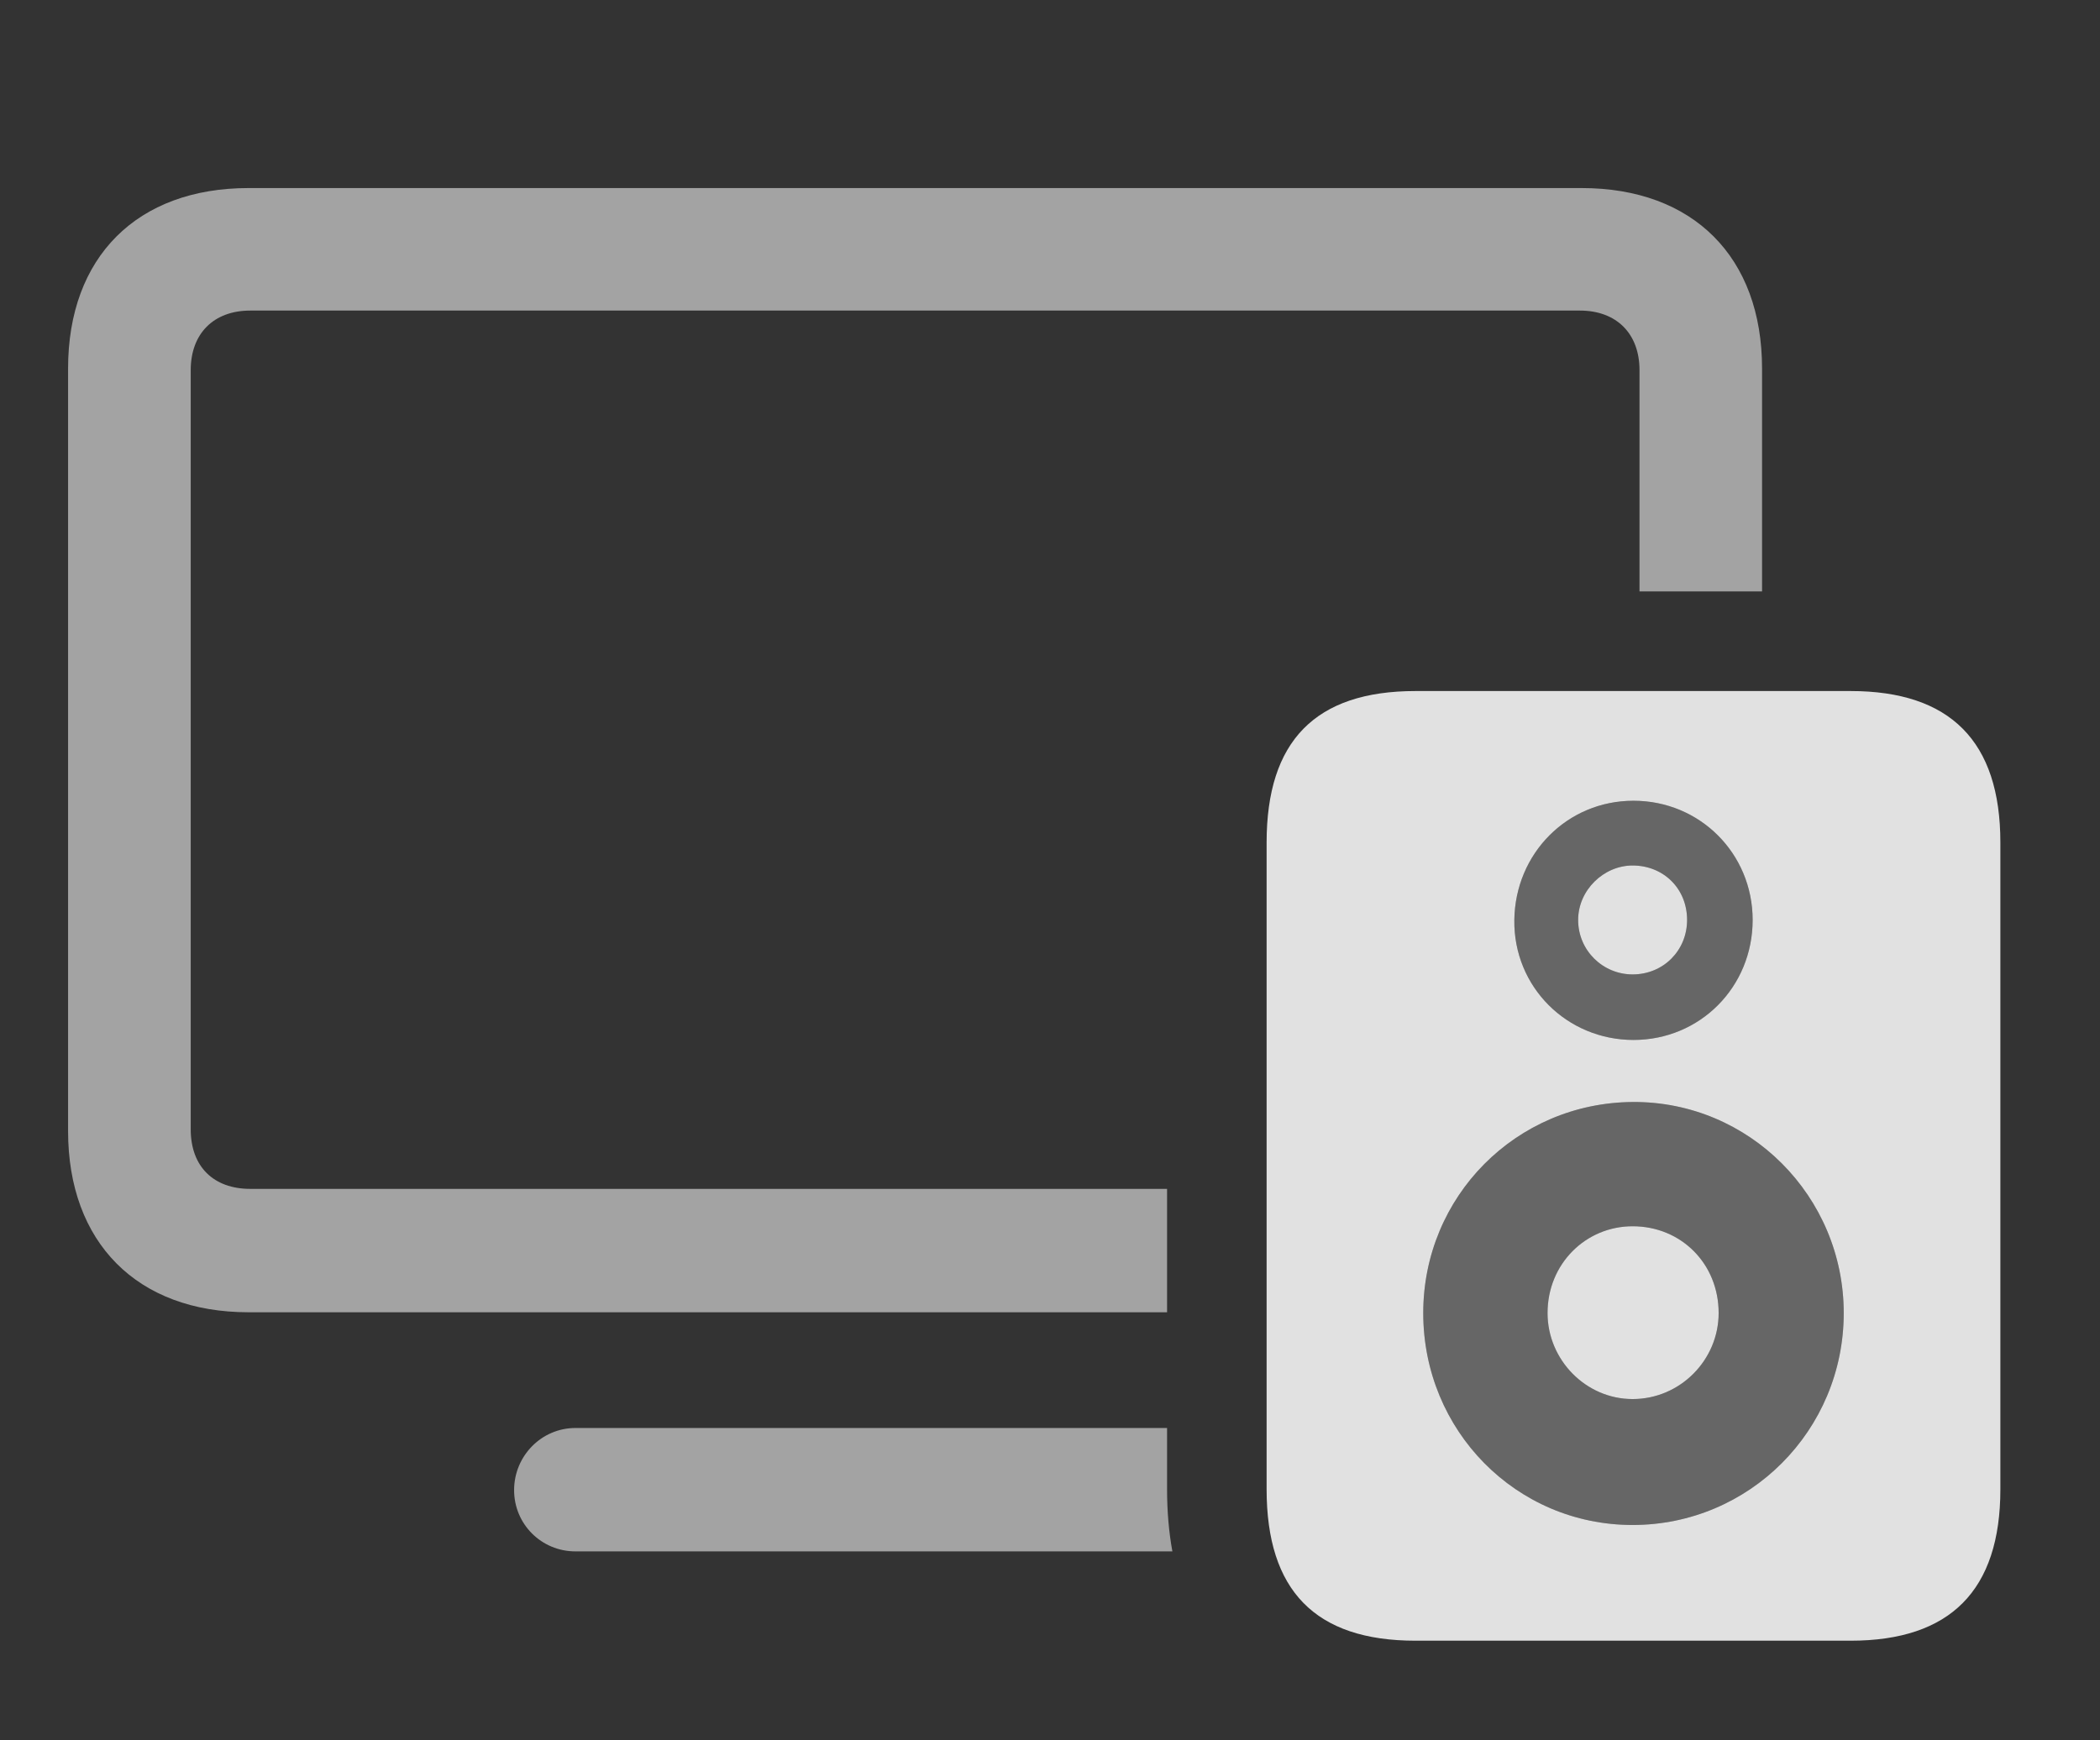 <?xml version="1.0" encoding="UTF-8"?>
<!--Generator: Apple Native CoreSVG 232.5-->
<!DOCTYPE svg
PUBLIC "-//W3C//DTD SVG 1.1//EN"
       "http://www.w3.org/Graphics/SVG/1.1/DTD/svg11.dtd">
<svg version="1.1" xmlns="http://www.w3.org/2000/svg" xmlns:xlink="http://www.w3.org/1999/xlink" width="24.092" height="19.971">
 <rect width="100%" height="100%" fill="#333333" stroke="none"/>
 <g>
  <rect height="19.971" opacity="0" width="24.092" x="0" y="0"/>
  <path d="M13.389 17.09C13.389 17.346 13.41 17.584 13.45 17.803L6.602 17.803C6.211 17.803 5.898 17.49 5.898 17.1C5.898 16.709 6.211 16.387 6.602 16.387L13.389 16.387ZM20.215 4.229L20.215 6.787L18.809 6.787L18.809 4.248C18.809 3.828 18.545 3.564 18.125 3.564L2.871 3.564C2.451 3.564 2.188 3.828 2.188 4.248L2.188 12.959C2.188 13.389 2.451 13.643 2.871 13.643L13.389 13.643L13.389 15.059L2.852 15.059C1.572 15.059 0.781 14.258 0.781 12.979L0.781 4.229C0.781 2.949 1.572 2.158 2.852 2.158L18.145 2.158C19.424 2.158 20.215 2.949 20.215 4.229Z" fill="#ffffff" fill-opacity="0.55"/>
  <path d="M16.24 18.828L21.23 18.828C22.373 18.828 22.949 18.252 22.949 17.09L22.949 9.668C22.949 8.506 22.373 7.93 21.23 7.93L16.24 7.93C15.088 7.93 14.531 8.506 14.531 9.668L14.531 17.09C14.531 18.252 15.088 18.828 16.24 18.828ZM18.74 11.934C17.979 11.934 17.363 11.328 17.373 10.557C17.383 9.795 17.979 9.189 18.74 9.189C19.502 9.189 20.107 9.795 20.107 10.557C20.107 11.328 19.502 11.934 18.74 11.934ZM18.73 17.5C17.393 17.5 16.328 16.416 16.328 15.068C16.328 13.73 17.393 12.656 18.73 12.646C20.068 12.637 21.152 13.73 21.152 15.068C21.152 16.416 20.068 17.5 18.73 17.5ZM18.73 11.182C19.082 11.182 19.355 10.908 19.355 10.557C19.355 10.195 19.082 9.932 18.73 9.932C18.398 9.932 18.105 10.215 18.105 10.557C18.105 10.908 18.389 11.182 18.73 11.182ZM18.73 16.055C19.277 16.055 19.717 15.605 19.717 15.068C19.717 14.502 19.287 14.072 18.73 14.072C18.193 14.072 17.754 14.502 17.754 15.068C17.754 15.605 18.193 16.055 18.73 16.055Z" fill="#ffffff" fill-opacity="0.85"/>
  <path d="M18.74 11.934C17.979 11.934 17.363 11.328 17.373 10.557C17.383 9.795 17.979 9.189 18.74 9.189C19.502 9.189 20.107 9.795 20.107 10.557C20.107 11.328 19.502 11.934 18.74 11.934ZM18.73 17.5C17.393 17.5 16.328 16.416 16.328 15.068C16.328 13.73 17.393 12.656 18.73 12.646C20.068 12.637 21.152 13.73 21.152 15.068C21.152 16.416 20.068 17.5 18.73 17.5ZM18.73 11.182C19.082 11.182 19.355 10.908 19.355 10.557C19.355 10.195 19.082 9.932 18.73 9.932C18.398 9.932 18.105 10.215 18.105 10.557C18.105 10.908 18.389 11.182 18.73 11.182ZM18.73 16.055C19.277 16.055 19.717 15.605 19.717 15.068C19.717 14.502 19.287 14.072 18.73 14.072C18.193 14.072 17.754 14.502 17.754 15.068C17.754 15.605 18.193 16.055 18.73 16.055Z" fill="#ffffff" fill-opacity="0.25"/>
 </g>
</svg>
